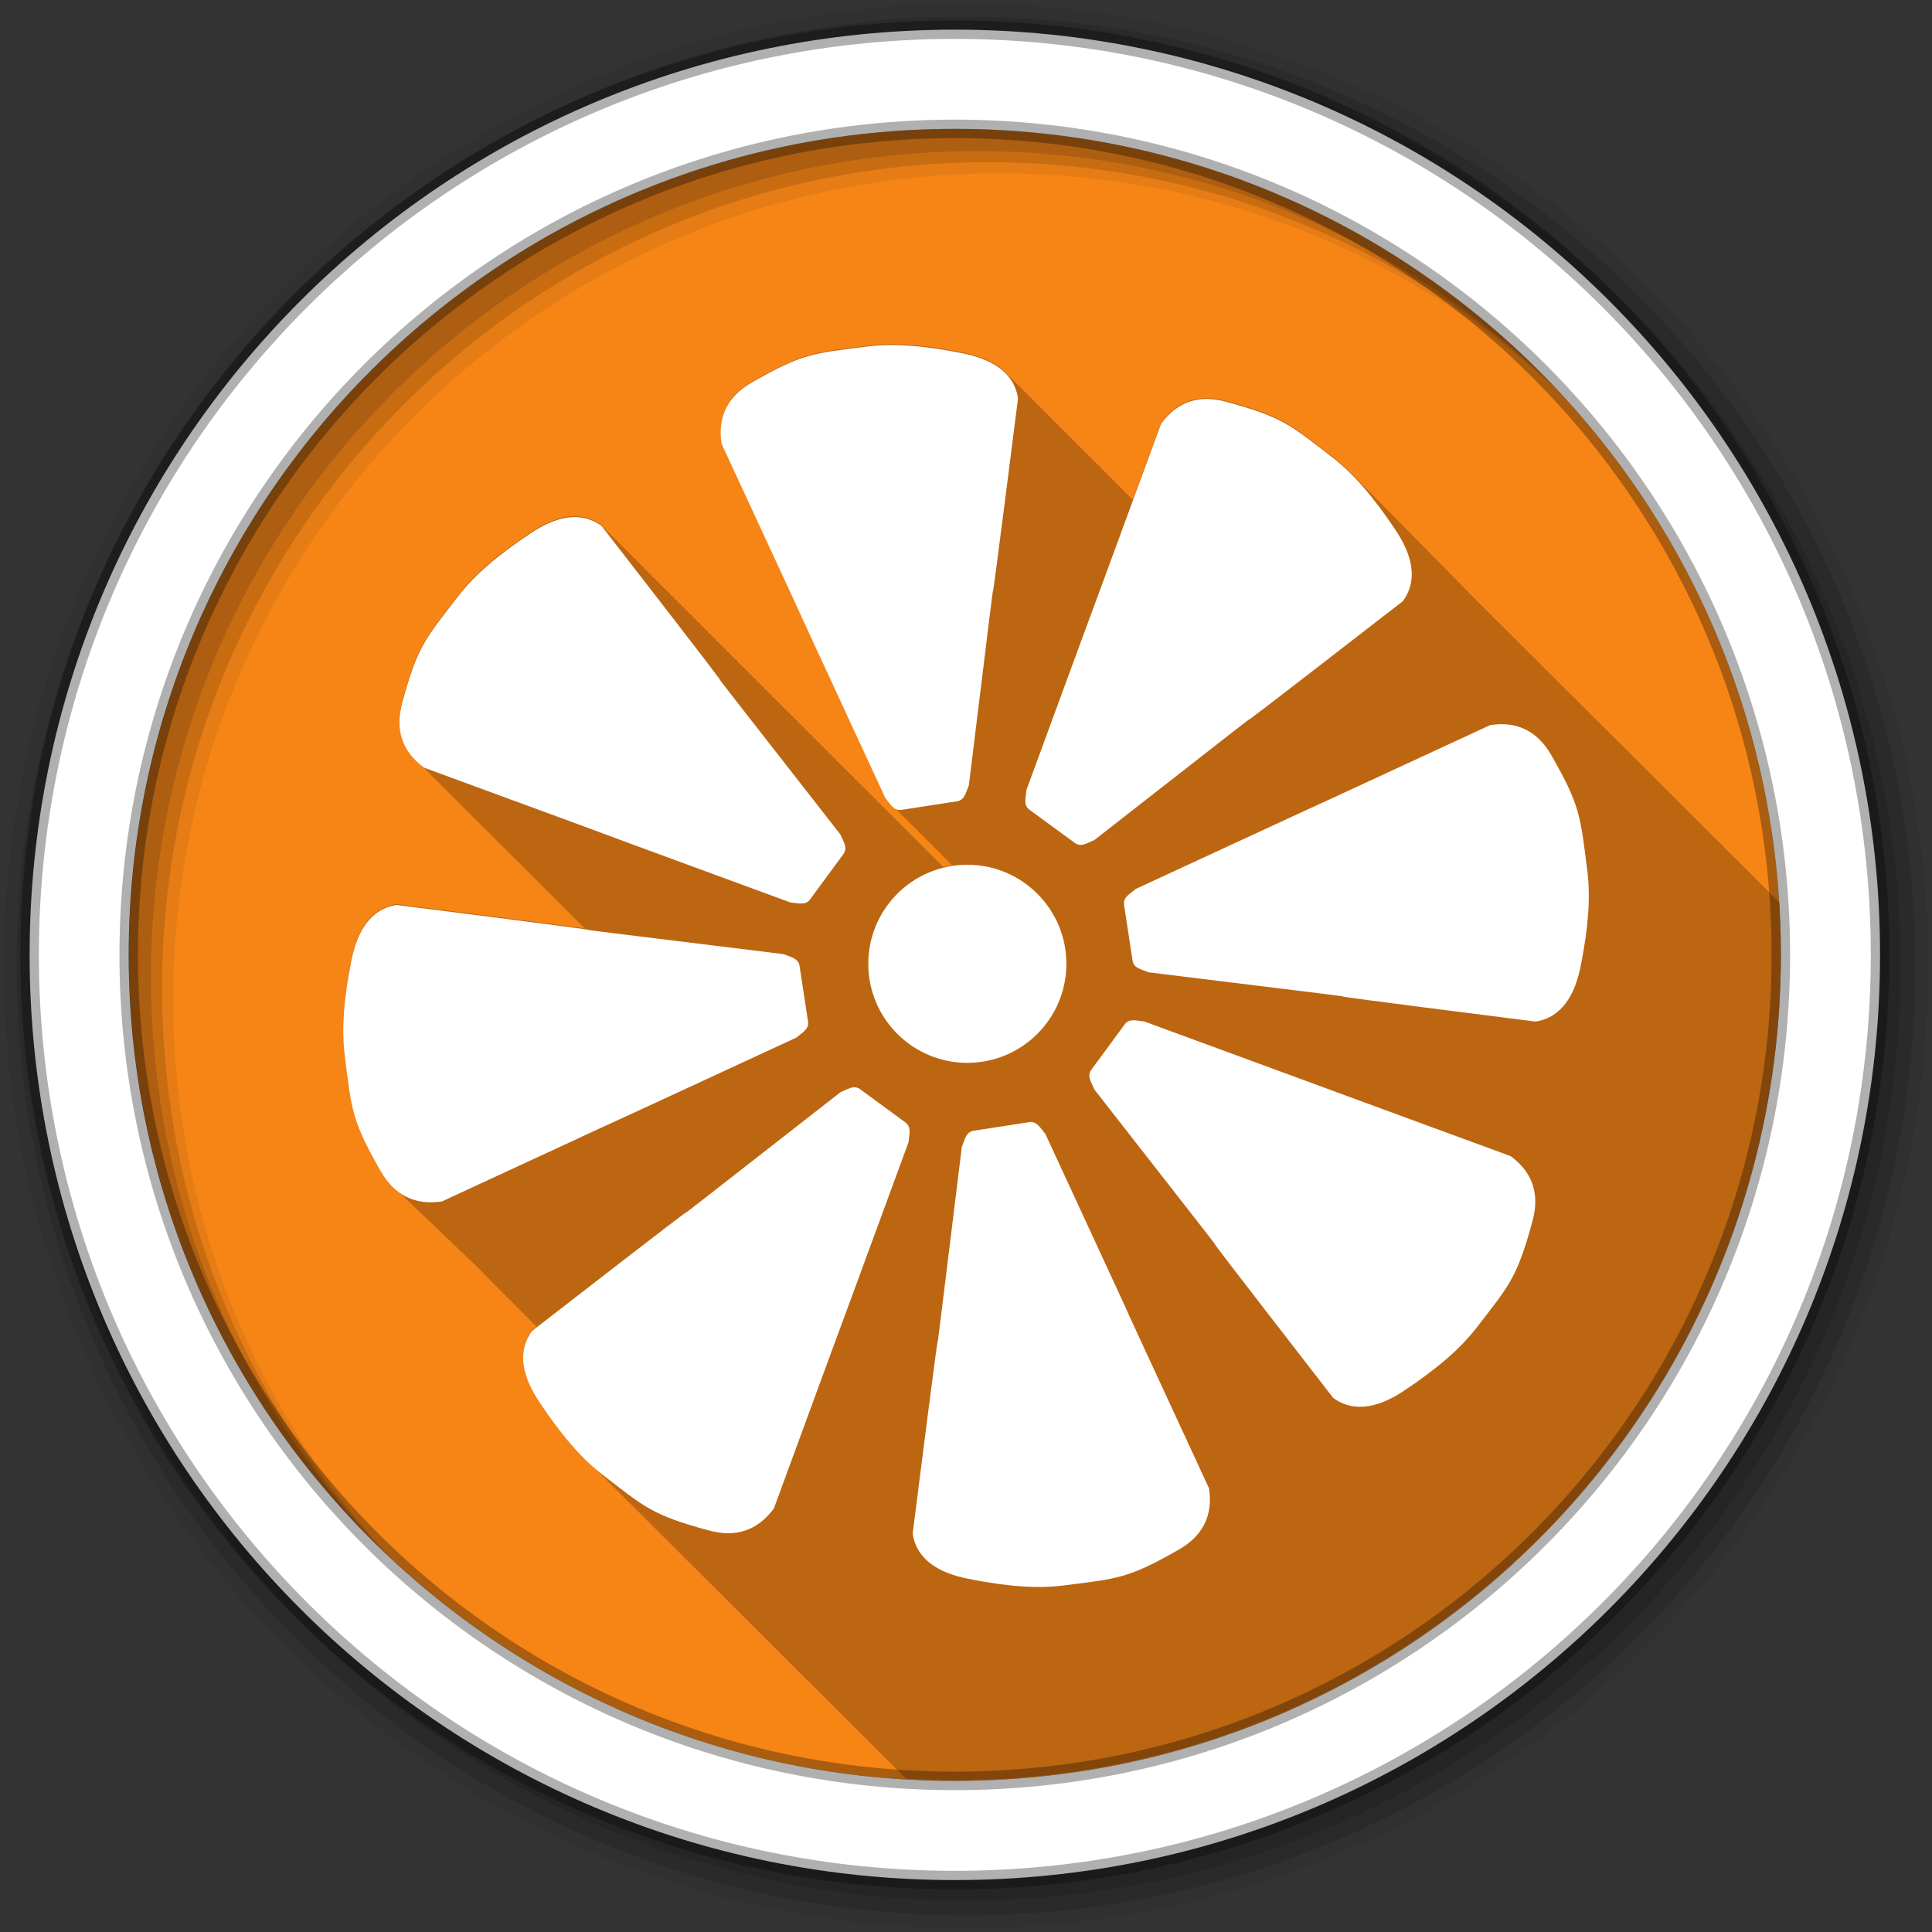 <svg height="512" viewBox="0 0 512 512" width="512" xmlns="http://www.w3.org/2000/svg">
 <rect x="0" y="0" width="512" height="512" fill="#333333" stroke="none"/>
 <g fill-rule="evenodd">
  <path d="m471.95 253.05c0 120.9-98.01 218.9-218.9 218.9-120.9 0-218.9-98.01-218.9-218.9 0-120.9 98.01-218.9 218.9-218.9 120.9 0 218.9 98.01 218.9 218.9" fill="#f68516"/>
  <path d="m256 1c-140.83 0-255 114.17-255 255s114.17 255 255 255 255-114.17 255-255-114.17-255-255-255m8.827 44.931c120.9 0 218.9 98 218.9 218.9s-98 218.9-218.9 218.9-218.93-98-218.93-218.9 98.03-218.9 218.93-218.9" fill-opacity=".067"/>
  <g fill-opacity=".129">
   <path d="m256 4.433c-138.94 0-251.57 112.63-251.57 251.57s112.63 251.57 251.57 251.57 251.57-112.63 251.57-251.57-112.63-251.57-251.57-251.57m5.885 38.556c120.9 0 218.9 98 218.9 218.9s-98 218.9-218.9 218.9-218.93-98-218.93-218.9 98.03-218.9 218.93-218.9"/>
   <path d="m256 8.356c-136.77 0-247.64 110.87-247.64 247.64s110.87 247.64 247.64 247.64 247.64-110.87 247.64-247.64-110.87-247.64-247.64-247.64m2.942 31.691c120.9 0 218.9 98 218.9 218.9s-98 218.9-218.9 218.9-218.93-98-218.93-218.9 98.03-218.9 218.93-218.9"/>
  </g>
  <path d="m253.04 7.859c-135.42 0-245.19 109.78-245.19 245.19 0 135.42 109.78 245.19 245.19 245.19 135.42 0 245.19-109.78 245.19-245.19 0-135.42-109.78-245.19-245.19-245.19zm0 26.297c120.9 0 218.9 98 218.9 218.9s-98 218.9-218.9 218.9-218.93-98-218.93-218.9 98.03-218.9 218.93-218.9z" fill="#ffffff" stroke="#000000" stroke-opacity=".31" stroke-width="4.904"/>
 </g>
 <path d="m235.252 91.229c-1.92.036-3.754.178-5.531.406-14.1 1.813-16.888 1.746-30.406 9.5-6.343 3.638-9.14 9.02-8.03 16.25 43.41 93.77-.075-.036 43.41 93.91.796.933 1.44 1.971 2.25 2.594.345.424.696.816 1.094 1.094.318.382.635.745 1 1 .318.382.635.745 1 1 .282.338.559.632.875.875.351.433.72.811 1.125 1.094.318.382.635.745 1 1 .318.382.604.745.969 1 .318.382.635.745 1 1 .318.382.635.745 1 1 .282.338.559.632.875.875.351.433.72.811 1.125 1.094.318.382.635.745 1 1 .281.338.56.664.875.906.345.424.696.816 1.094 1.094.318.382.635.745 1 1 .108.129.202.257.313.375-.762.12-1.511.253-2.25.438-.14-.103-.295-.195-.438-.281-.308-.398-.243-.306-.563-.719-.153-.112-.313-.189-.469-.281-.302-.39-.218-.315-.531-.719-.144-.106-.291-.193-.438-.281-.308-.398-.243-.306-.563-.719-.142-.104-.293-.194-.438-.281-.308-.398-.243-.306-.563-.719-.143-.105-.292-.163-.438-.25-.317-.408-.234-.326-.563-.75-.142-.104-.294-.164-.438-.25-.316-.408-.234-.327-.563-.75-.149-.109-.286-.191-.438-.281-.295-.38-.227-.294-.531-.688-.138-.101-.297-.166-.438-.25-.317-.409-.234-.326-.563-.75-.146-.107-.289-.194-.438-.281-.309-.399-.243-.306-.563-.719-.144-.106-.291-.195-.438-.281-.309-.399-.243-.306-.563-.719-.133-.098-.271-.169-.406-.25-.323-.417-.259-.318-.594-.75-.148-.109-.286-.193-.438-.281-.309-.399-.243-.306-.563-.719-.142-.104-.293-.165-.438-.25-.303-.391-.218-.314-.531-.719-.145-.106-.29-.195-.438-.281-.309-.399-.243-.306-.563-.719-.143-.105-.292-.196-.438-.281-.309-.399-.243-.306-.563-.719-.158-.116-.307-.221-.469-.313-.295-.381-.227-.295-.531-.688-.143-.105-.292-.166-.438-.25-.318-.41-.234-.326-.563-.75-.141-.103-.294-.167-.438-.25-.318-.41-.234-.326-.563-.75-.149-.109-.286-.195-.438-.281-.295-.381-.227-.295-.531-.688-.137-.1-.298-.169-.438-.25-.318-.41-.234-.326-.563-.75-.145-.106-.29-.197-.438-.281-.31-.4-.243-.306-.563-.719-.143-.105-.292-.198-.438-.281-.31-.4-.243-.306-.563-.719-.145-.106-.289-.166-.438-.25-.318-.41-.234-.326-.563-.75-.143-.105-.292-.168-.438-.25-.318-.411-.234-.326-.563-.75-.141-.103-.294-.169-.438-.25-.318-.41-.234-.327-.563-.75-.14-.103-.263-.169-.406-.25-.31-.401-.243-.306-.563-.719-.137-.1-.298-.171-.438-.25-.318-.411-.234-.326-.563-.75-.152-.112-.313-.197-.469-.281-.304-.392-.218-.315-.531-.719-.15-.11-.316-.198-.469-.281-.304-.392-.218-.315-.531-.719-.15-.11-.283-.198-.438-.281-.31-.4-.243-.306-.563-.719-.148-.109-.286-.199-.438-.281-.31-.401-.243-.306-.563-.719-.146-.107-.288-.201-.438-.281-.296-.382-.227-.295-.531-.688-.143-.105-.291-.202-.438-.281-.311-.401-.242-.306-.563-.719-.141-.103-.293-.203-.438-.281-.311-.401-.243-.306-.563-.719-.157-.115-.308-.229-.469-.313-.296-.382-.227-.295-.531-.688-.154-.113-.311-.2-.469-.281-.304-.393-.218-.315-.531-.719-.151-.111-.282-.201-.438-.281-.311-.401-.243-.306-.563-.719-.149-.109-.285-.202-.438-.281-.297-.383-.227-.295-.531-.688-.146-.107-.319-.204-.469-.281-.305-.394-.218-.314-.531-.719-.143-.105-.291-.205-.438-.281-.311-.402-.243-.306-.563-.719-.14-.103-.293-.207-.438-.281-.311-.401-.243-.306-.563-.719-.146-.107-.287-.174-.438-.25-.319-.412-.234-.326-.563-.75-.143-.105-.29-.176-.438-.25-.319-.412-.234-.327-.563-.75-.152-.111-.281-.205-.438-.281-.297-.383-.227-.295-.531-.688-.137-.101-.296-.179-.438-.25-.32-.413-.234-.326-.563-.75-.136-.099-.298-.18-.438-.25-.32-.413-.234-.326-.563-.75-.144-.105-.289-.21-.438-.281-.312-.402-.243-.306-.563-.719-.13-.095-.273-.152-.406-.219-.334-.431-.25-.338-.594-.781-.139-.102-.263-.181-.406-.25-.326-.421-.259-.318-.594-.75-.146-.107-.287-.18-.438-.25-.32-.413-.234-.326-.563-.75-.121-.089-.25-.125-.375-.188-.335-.432-.25-.337-.594-.781-.139-.102-.294-.183-.438-.25-.32-.413-.234-.326-.563-.75-.129-.095-.273-.187-.406-.25-.326-.421-.259-.318-.594-.75-.132-.097-.27-.156-.406-.219-.335-.432-.25-.338-.594-.781-.132-.097-.27-.156-.406-.219-.335-.432-.25-.338-.594-.781-.14-.103-.261-.187-.406-.25-.326-.421-.259-.318-.594-.75-.125-.091-.246-.129-.375-.188-.335-.432-.25-.337-.594-.781-.123-.091-.279-.161-.406-.219-.335-.432-.25-.338-.594-.781-.132-.097-.269-.191-.406-.25-.327-.422-.258-.317-.594-.75-.123-.09-.247-.163-.375-.219-.341-.44-.275-.329-.625-.781-.123-.09-.247-.164-.375-.219-.341-.44-.275-.329-.625-.781-.124-.091-.246-.134-.375-.188-.266-.343-.354-.462-.625-.813-.126-.092-.244-.135-.375-.188-.255-.33-.333-.445-.594-.781-.116-.085-.255-.137-.375-.188-.267-.344-.353-.462-.625-.813-.121-.089-.249-.169-.375-.219-.26-.336-.36-.439-.625-.781-.123-.09-.247-.139-.375-.188-.266-.344-.353-.462-.625-.813-.118-.087-.252-.141-.375-.188-.266-.344-.353-.462-.625-.813-.124-.091-.245-.173-.375-.219-.26-.336-.36-.439-.625-.781-.127-.093-.242-.144-.375-.188-.266-.344-.353-.462-.625-.813-.13-.096-.238-.146-.375-.188-.255-.329-.334-.446-.594-.781-.116-.085-.254-.148-.375-.188-.266-.344-.353-.462-.625-.813-.12-.088-.249-.15-.375-.188-.266-.344-.353-.462-.625-.813-.114-.084-.224-.121-.344-.156-.278-.358-.373-.479-.656-.844-.109-.08-.229-.123-.344-.156-.278-.358-.373-.478-.656-.844-.112-.082-.225-.126-.344-.156-.278-.358-.373-.478-.656-.844-.118-.087-.218-.13-.344-.156-.267-.344-.353-.462-.625-.813-.103-.076-.235-.13-.344-.156-.278-.359-.373-.478-.656-.844-.106-.077-.232-.102-.344-.125-.284-.367-.366-.501-.656-.875-.113-.083-.223-.14-.344-.156-.278-.359-.373-.478-.656-.844-.104-.077-.201-.11-.313-.125-.289-.373-.393-.495-.688-.875-.102-.075-.204-.113-.313-.125-.289-.373-.393-.495-.688-.875-.092-.068-.182-.083-.281-.094-.289-.373-.392-.494-.688-.875-.099-.073-.205-.123-.313-.125-.007-.005-.024.005-.031 0-.284-.367-.366-.501-.656-.875-.088-.065-.186-.092-.281-.094-.012-.009-.02-.023-.031-.031-.289-.373-.392-.494-.688-.875-.077-.057-.167-.092-.25-.094-.031-.023-.063-.04-.094-.063-.278-.359-.373-.478-.656-.844-.066-.049-.147-.061-.219-.063-.042-.031-.083-.063-.125-.094-.278-.359-.373-.478-.656-.844-.055-.041-.097-.061-.156-.063-.082-.06-.168-.099-.25-.156-.256-.33-.334-.446-.594-.781-.044-.032-.077-.03-.125-.031-.086-.063-.164-.128-.25-.188-.25-.322-.34-.423-.594-.75-.033-.024-.089-.062-.125-.063-.102-.075-.21-.117-.313-.188-.245-.316-.314-.429-.563-.75-.022-.016-.07-.031-.094-.031-.113-.083-.23-.141-.344-.219-.245-.315-.314-.429-.563-.75-.011-.008-.019-.031-.031-.031-.146-.107-.291-.214-.438-.313-.22-.284-.308-.368-.531-.656-2.21-1.622-4.553-2.309-6.938-2.344-3.974-.058-8.07 1.747-11.875 4.281-8.7 5.798-14.871 11.08-19.25 16.75-8.685 11.25-10.706 13.178-14.781 28.22-1.704 6.29-.437 11.553 4.03 15.688.275.301.569.585.875.875.304.339.657.644 1 .969.363.407.767.801 1.188 1.188.262.284.522.569.813.844.312.351.645.664 1 1 .387.434.829.839 1.281 1.25.327.351.66.696 1.031 1.031.236.253.491.506.75.75.356.398.745.778 1.156 1.156.315.344.642.671 1 1 .314.342.644.673 1 1 .269.294.543.592.844.875.361.406.767.772 1.188 1.156.267.291.546.564.844.844.347.389.723.786 1.125 1.156.312.342.675.674 1.031 1 .314.345.641.671 1 1 .313.343.643.673 1 1 .372.408.783.801 1.219 1.188.224.238.441.489.688.719.309.347.645.669 1 1 .308.346.647.671 1 1 .357.402.768.776 1.188 1.156.297.323.6.66.938.969.311.343.643.673 1 1 .331.365.711.716 1.094 1.063.312.34.642.676 1 1 .267.291.543.596.844.875.358.403.765.776 1.188 1.156.315.343.638.674 1 1 .44.479.904.96 1.438 1.406.108.108.199.237.313.344.374.431.802.845 1.25 1.25.311.34.642.676 1 1 .309.338.644.678 1 1 .316.347.665.702 1.031 1.031.287.315.577.606.906.906.283.316.613.605.938.906.33.375.706.74 1.094 1.094.284.317.58.635.906.938.311.355.667.664 1.031 1 .317.36.66.722 1.031 1.063.335.377.729.738 1.125 1.094.285.314.579.639.906.938.029.033.064.061.094.094-2.605-.387-12.32-1.684-49.844-6.438-7.228 1.109-10.533 7.486-11.969 14.656-2.052 10.251-2.664 18.361-1.75 25.469 1.813 14.1 1.746 16.889 9.5 30.406 1.146 1.997 2.474 3.655 3.969 4.938.356.368.715.709 1.094 1.031.344.355.666.689 1.031 1 .347.36.693.716 1.063 1.031.346.358.695.686 1.063 1 .255.264.515.51.781.75.424.459.855.891 1.313 1.281.321.332.66.644 1 .938.343.36.698.685 1.063 1 .359.377.742.735 1.125 1.063.322.334.659.674 1 .969.36.378.709.735 1.094 1.063.344.358.697.719 1.063 1.031.332.346.679.666 1.031.969.33.346.68.666 1.031.969.364.385.736.762 1.125 1.094.339.354.67.692 1.031 1 .352.37.717.68 1.094 1 .341.356.668.722 1.031 1.031.35.367.72.683 1.094 1 .089.115.179.226.281.313.246.243.492.499.75.719.117.145.236.276.375.375.201.196.385.382.594.563.198.266.393.493.656.625.027.026.066.037.094.063.013.022.018.04.031.063.258.45.578.76.969.938.013.022.018.04.031.063.253.442.561.749.938.938.008.014.023.018.031.031.263.458.61.805 1 1 .272.473.628.829 1.031 1.031.277.469.625.828 1.031 1.031.281.464.592.827 1 1.031.287.466.618.824 1.031 1.031.268.425.566.726.938.938.283.464.632.806 1.031 1.031.283.454.607.805 1 1.031.284.45.64.771 1.031 1 .286.449.608.799 1 1.031.286.446.611.795 1 1.031.286.44.615.762 1 1 .105.16.226.304.344.438-.498.386-.677.51-1.188.906-4.326 5.895-2.118 12.728 1.938 18.813 4.405 6.61 8.512 11.79 12.719 15.813.391.393.795.784 1.188 1.156.228.227.459.468.688.688.45.456.892.915 1.344 1.344.229.228.458.466.688.688.482.488.953.98 1.438 1.438.197.196.396.403.594.594l.031.031c.417.422.831.852 1.25 1.25.302.302.603.616.906.906.339.341.691.675 1.031 1 .021.022.042.041.063.063.317.318.619.664.938.969.341.343.689.673 1.031 1 .021.022.042.041.063.063.313.315.623.637.938.938.332.335.666.681 1 1 .29.307.585.58.875.875.039.042.086.083.125.125.399.402.787.808 1.188 1.188.25.25.499.509.75.75.407.413.81.83 1.219 1.219.258.272.523.519.781.781.049.053.107.104.156.156.386.389.768.789 1.156 1.156.292.292.582.595.875.875.339.342.691.675 1.031 1l .031.031c.328.33.64.686.969 1 .33.333.669.652 1 .969.377.381.746.765 1.125 1.125.01.011.021.02.031.031.304.305.602.615.906.906.02.021.043.041.063.063.316.318.621.666.938.969.404.408.813.805 1.219 1.188.289.289.585.568.875.844.02.021.043.041.063.063.306.307.6.645.906.938.34.343.69.675 1.031 1 .035.037.059.088.094.125.248.249.502.511.75.75.445.453.897.89 1.344 1.313.227.227.46.469.688.688.481.491.954.983 1.438 1.438.197.196.396.404.594.594.429.438.85.873 1.281 1.281.692.736 1.397 1.436 2.094 2.094l.031.031c.216.217.439.447.656.656.392.401.793.781 1.188 1.156.069.074.15.145.219.219.265.265.516.559.781.813.35.355.711.697 1.063 1.031.065.069.123.15.188.219.207.207.418.425.625.625.401.411.816.804 1.219 1.188.069.074.149.145.219.219.264.264.516.56.781.813.37.375.753.742 1.125 1.094.049.053.107.104.156.156.187.186.375.382.563.563.44.452.87.894 1.313 1.313.05.053.107.104.156.156.188.188.374.381.563.563.437.448.873.898 1.313 1.313.059.063.129.125.188.188.175.175.356.362.531.531.334.343.665.677 1 1 .412.424.836.825 1.25 1.219.099.107.214.208.313.313.231.23.455.467.688.688.031.031.063.062.094.094.074.08.144.171.219.25.165.165.334.34.5.5.331.341.667.679 1 1 .393.405.792.811 1.188 1.188.381.388.773.764 1.156 1.125.238.241.48.488.719.719.461.476.911.939 1.375 1.375.262.265.518.53.781.781.415.425.833.827 1.25 1.219.084.091.166.192.25.281.134.133.272.277.406.406.334.345.665.677 1 1 .412.427.835.825 1.25 1.219.335.342.663.68 1 1 .345.352.685.703 1.031 1.031.105.107.208.208.313.313.044.047.081.109.125.156.115.114.228.232.344.344.409.424.838.828 1.25 1.219.376.383.747.77 1.125 1.125.228.231.459.467.688.688.451.468.89.917 1.344 1.344.279.283.564.546.844.813.382.393.741.794 1.125 1.156.247.252.502.511.75.75.417.433.831.854 1.25 1.25.345.353.684.704 1.031 1.031.335.342.663.682 1 1 .345.353.684.704 1.031 1.031.252.258.497.506.75.75.41.428.838.829 1.25 1.219.365.375.726.748 1.094 1.094.239.244.479.488.719.719.105.11.209.206.313.313 4.285.25 8.59.406 12.938.406 120.9 0 218.91-98.01 218.91-218.91 0-4.616-.156-9.204-.438-13.75-.135-.126-.269-.253-.406-.375-.056-.06-.1-.129-.156-.188-.103-.099-.21-.185-.313-.281-.179-.183-.352-.387-.531-.563-.339-.36-.691-.699-1.031-1.031-.336-.356-.694-.702-1.031-1.031-.052-.055-.104-.102-.156-.156-.033-.032-.061-.062-.094-.094-.254-.264-.526-.501-.781-.75-.046-.049-.079-.108-.125-.156-.125-.12-.25-.227-.375-.344-.175-.178-.356-.36-.531-.531-.34-.361-.689-.699-1.031-1.031-.036-.038-.057-.087-.094-.125-.092-.089-.189-.163-.281-.25-.213-.219-.412-.449-.625-.656-.334-.354-.696-.674-1.031-1-.036-.038-.058-.088-.094-.125-.093-.09-.188-.163-.281-.25-.214-.22-.442-.448-.656-.656-.337-.358-.692-.702-1.031-1.031-.026-.027-.037-.067-.063-.094-.125-.121-.249-.227-.375-.344-.195-.2-.398-.404-.594-.594-.021-.022-.042-.04-.063-.063-.334-.322-.632-.643-.969-.938-.015-.016-.016-.046-.031-.063-.123-.118-.252-.229-.375-.344-.205-.21-.42-.426-.625-.625-.016-.017-.016-.046-.031-.063-.082-.079-.168-.142-.25-.219-.245-.254-.473-.512-.719-.75-.336-.356-.694-.705-1.031-1.031-.337-.358-.692-.673-1.031-1-.005-.005.005-.026 0-.031-.115-.111-.229-.205-.344-.313-.226-.233-.46-.469-.688-.688-.341-.362-.688-.701-1.031-1.031-.343-.364-.687-.7-1.031-1.031-.334-.355-.664-.677-1-1-.336-.357-.693-.707-1.031-1.031-.338-.359-.691-.705-1.031-1.031-.34-.361-.689-.704-1.031-1.031-.342-.363-.687-.671-1.031-1-.339-.36-.69-.705-1.031-1.031-.34-.361-.658-.705-1-1.031-.337-.358-.692-.708-1.031-1.031-.339-.36-.69-.675-1.031-1-.108-.114-.205-.233-.313-.344-.152-.139-.316-.273-.469-.406-.089-.087-.161-.196-.25-.281-.343-.364-.686-.704-1.031-1.031-.345-.366-.684-.703-1.031-1.031-.337-.357-.661-.679-1-1-.339-.359-.69-.709-1.031-1.031-.34-.361-.689-.708-1.031-1.031-.341-.362-.688-.708-1.031-1.031-.343-.363-.686-.676-1.031-1-.341-.362-.688-.709-1.031-1.031-.342-.363-.656-.709-1-1.031-.34-.361-.688-.71-1.031-1.031-.345-.366-.684-.707-1.031-1.031-.339-.359-.69-.682-1.031-1-.345-.366-.683-.708-1.031-1.031-.351-.372-.708-.704-1.063-1.031-.481-.507-.95-1.015-1.438-1.438-.205-.205-.388-.435-.594-.625-.397-.42-.817-.828-1.219-1.188-.313-.323-.622-.652-.938-.938-.338-.352-.69-.692-1.031-1-.339-.355-.657-.722-1-1.031-.333-.348-.663-.696-1-1-.307-.322-.628-.623-.938-.906-.337-.357-.66-.721-1-1.031-.339-.362-.689-.687-1.031-1-.367-.391-.723-.76-1.094-1.094-.269-.284-.541-.56-.813-.813-.404-.44-.81-.852-1.219-1.219-.291-.308-.581-.605-.875-.875-.372-.402-.749-.786-1.125-1.125-.389-.416-.793-.78-1.188-1.125-.116-.121-.227-.26-.344-.375-.046-.053-.079-.104-.125-.156-.05-.048-.106-.078-.156-.125-.438-.486-.869-.92-1.313-1.313-.152-.161-.316-.319-.469-.469-.035-.041-.058-.085-.094-.125-.049-.048-.107-.079-.156-.125-.399-.445-.784-.855-1.188-1.219-.315-.342-.65-.647-.969-.938-.387-.425-.764-.81-1.156-1.156-.312-.336-.622-.654-.938-.938-.332-.362-.664-.698-1-1-.339-.371-.688-.724-1.031-1.031-.233-.255-.484-.495-.719-.719-.428-.495-.88-.894-1.313-1.281-.341-.377-.654-.723-1-1.031-.338-.374-.689-.695-1.031-1-.354-.394-.703-.747-1.063-1.063-.256-.282-.523-.541-.781-.781-.405-.468-.809-.89-1.219-1.25-.366-.406-.753-.745-1.125-1.063-.088-.09-.162-.192-.25-.281-.179-.186-.35-.367-.531-.531-.051-.059-.105-.099-.156-.156-.045-.039-.08-.087-.125-.125-.124-.127-.251-.25-.375-.375-.047-.05-.078-.107-.125-.156-.083-.08-.166-.143-.25-.219-.103-.12-.209-.201-.313-.313-.033-.031-.061-.063-.094-.094-.073-.074-.146-.146-.219-.219-.016-.016-.016-.047-.031-.063-.031-.033-.063-.061-.094-.094-.092-.089-.189-.167-.281-.25-.06-.07-.127-.121-.188-.188-.149-.154-.288-.319-.438-.469-.02-.02-.042-.043-.063-.063-.021-.022-.042-.041-.063-.063-.094-.09-.187-.166-.281-.25-.128-.148-.247-.272-.375-.406-.11-.112-.203-.234-.313-.344-.353-.375-.708-.707-1.063-1.063-.347-.368-.683-.713-1.031-1.063-.248-.263-.502-.497-.75-.75-.108-.104-.205-.21-.313-.313-.249-.265-.5-.495-.75-.75-.011-.01-.02-.021-.031-.031-.088-.09-.161-.192-.25-.281-.349-.371-.712-.711-1.063-1.063-.349-.37-.681-.711-1.031-1.063-.26-.276-.521-.516-.781-.781-.096-.093-.185-.19-.281-.281-.259-.275-.522-.517-.781-.781-.043-.041-.082-.084-.125-.125-.047-.047-.078-.109-.125-.156-.269-.285-.544-.538-.813-.813-.087-.084-.163-.168-.25-.25-.348-.369-.683-.711-1.031-1.063-.349-.371-.713-.71-1.063-1.063-.349-.37-.682-.71-1.031-1.063-.28-.297-.563-.558-.844-.844-.075-.072-.144-.147-.219-.219-.28-.297-.564-.559-.844-.844-.021-.021-.041-.042-.063-.063-.047-.047-.078-.109-.125-.156-.289-.307-.585-.58-.875-.875-.065-.063-.123-.126-.188-.188-.348-.369-.683-.711-1.031-1.063-.349-.371-.713-.71-1.063-1.063-.346-.367-.685-.713-1.031-1.063-.353-.374-.709-.706-1.063-1.063-.347-.368-.684-.712-1.031-1.063-.31-.329-.627-.622-.938-.938-.043-.042-.082-.084-.125-.125-.348-.369-.683-.711-1.031-1.063-.349-.371-.713-.709-1.063-1.063-.32-.34-.648-.643-.969-.969-.033-.031-.061-.062-.094-.094-.35-.372-.68-.708-1.031-1.063-.321-.34-.647-.643-.969-.969-.032-.031-.062-.063-.094-.094-.328-.348-.64-.667-.969-1-.022-.021-.041-.042-.063-.063-.332-.352-.667-.663-1-1-.022-.021-.041-.042-.063-.063-2.065-2.19-4.123-4.076-6.25-5.719-11.25-8.685-13.209-10.706-28.25-14.781-1.764-.478-3.429-.715-5.03-.719-4.806-.011-8.88 2.141-12.12 6.563-7.477 20.364-4.983 13.497-7.5 20.344-.162-.16-.329-.316-.5-.469-.369-.409-.766-.794-1.188-1.156-.318-.337-.614-.696-.969-1-.318-.338-.644-.695-1-1-.263-.279-.524-.556-.813-.813-.315-.349-.647-.685-1-1-.315-.349-.647-.685-1-1-.29-.322-.614-.614-.938-.906-.305-.344-.626-.689-.969-1-.388-.437-.803-.866-1.25-1.25-.243-.258-.485-.511-.75-.75-.334-.376-.684-.726-1.063-1.063-.315-.349-.647-.685-1-1-.29-.322-.614-.614-.938-.906-.388-.437-.802-.866-1.25-1.25-.318-.337-.614-.696-.969-1-.243-.258-.485-.511-.75-.75-.334-.376-.684-.726-1.063-1.063-.315-.349-.647-.685-1-1-.315-.349-.647-.685-1-1-.369-.409-.766-.794-1.188-1.156-.318-.337-.614-.696-.969-1-.318-.338-.644-.695-1-1-.263-.279-.524-.556-.813-.813-.315-.349-.647-.685-1-1-.315-.349-.647-.685-1-1-.29-.322-.614-.614-.938-.906-.388-.437-.771-.866-1.219-1.25-.318-.338-.644-.695-1-1-.263-.279-.524-.556-.813-.813-.315-.349-.647-.685-1-1-.315-.349-.647-.685-1-1-.29-.322-.614-.614-.938-.906-.305-.344-.626-.689-.969-1-2.759-3.107-7.12-4.842-11.813-5.781-7.689-1.539-14.179-2.296-19.938-2.188" fill-opacity=".235" fill-rule="evenodd"/>
 <path d="m235.19 91.44c-1.92.036-3.754.178-5.531.406-14.1 1.813-16.888 1.746-30.406 9.5-6.343 3.638-9.14 9.02-8.03 16.25 43.41 93.77-.075-.036 43.41 93.91 1.338 1.569 2.212 3.438 4.25 3.125l14.75-2.281c2.038-.313 2.325-2.349 3.125-4.25 12.633-102.99.09-.376 13.03-102.53-1.109-7.228-7.486-10.502-14.656-11.938-7.689-1.539-14.179-2.296-19.938-2.188m84.63 14.281c-4.806-.011-8.88 2.141-12.12 6.563-35.613 97-.006-.11-35.688 97.06-.163 2.056-.881 3.998.781 5.219l12.03 8.813c1.663 1.22 3.309-.002 5.219-.781 81.76-63.892.333-.197 81.72-63.28 4.327-5.895 2.149-12.727-1.906-18.813-5.798-8.7-11.08-14.902-16.75-19.281-11.25-8.686-13.209-10.705-28.25-14.781-1.765-.478-3.429-.715-5.03-.719m-167.34 31.31c-3.974-.058-8.07 1.747-11.875 4.281-8.7 5.798-14.87 11.08-19.25 16.75-8.686 11.25-10.705 13.177-14.781 28.22-1.913 7.06-.083 12.829 5.813 17.16 97 35.613-.079.037 97.09 35.719 2.056.163 3.967.85 5.188-.813l8.844-12.03c1.22-1.663-.034-3.278-.813-5.188-63.892-81.76-.197-.365-63.28-81.75-2.211-1.623-4.553-2.309-6.938-2.344m245.03 54.875c-.846.018-1.721.111-2.625.25-93.77 43.41.036-.075-93.91 43.41-1.569 1.338-3.406 2.212-3.094 4.25l2.25 14.75c.313 2.038 2.349 2.294 4.25 3.094 102.99 12.633.376.122 102.53 13.06 7.228-1.109 10.533-7.486 11.969-14.656 2.052-10.252 2.664-18.361 1.75-25.469-1.813-14.1-1.746-16.92-9.5-30.438-3.184-5.55-7.701-8.374-13.625-8.25m-141.16 37.25c-14.496 0-26.25 11.754-26.25 26.25s11.754 26.25 26.25 26.25 26.25-11.754 26.25-26.25-11.754-26.25-26.25-26.25m-151.25 10.656c-7.228 1.109-10.533 7.486-11.969 14.656-2.052 10.252-2.664 18.361-1.75 25.469 1.813 14.1 1.746 16.888 9.5 30.406 3.638 6.343 9.02 9.14 16.25 8.03 93.77-43.41-.036.075 93.91-43.41 1.569-1.338 3.407-2.212 3.094-4.25l-2.25-14.75c-.313-2.038-2.349-2.325-4.25-3.125-102.99-12.633-.376-.09-102.53-13.03m195.22 30.563c-.894.013-1.671.262-2.281 1.094l-8.844 12.03c-1.22 1.663.034 3.309.813 5.219 63.892 81.76.197.333 63.28 81.72 5.895 4.327 12.727 2.149 18.813-1.906 8.7-5.798 14.87-11.08 19.25-16.75 8.686-11.25 10.706-13.209 14.781-28.25 1.913-7.06.083-12.829-5.813-17.16-97-35.613.079-.006-97.09-35.688-1.028-.082-2.01-.325-2.906-.313m-74.25 17.781c-1.054.134-2.15.794-3.344 1.281-81.76 63.892-.365.197-81.75 63.28-4.327 5.895-2.118 12.727 1.938 18.813 5.798 8.7 11.08 14.902 16.75 19.281 11.25 8.686 13.177 10.705 28.22 14.781 7.06 1.913 12.861.051 17.188-5.844 35.613-97 .006.11 35.688-97.06.163-2.056.85-3.998-.813-5.219l-12-8.813c-.623-.458-1.242-.58-1.875-.5m46.656 9.219l-14.719 2.281c-2.038.313-2.326 2.349-3.125 4.25-12.633 102.99-.09.376-13.03 102.53 1.109 7.228 7.455 10.502 14.625 11.938 10.252 2.052 18.361 2.696 25.469 1.781 14.1-1.813 16.92-1.746 30.438-9.5 6.343-3.638 9.109-9.02 8-16.25-43.41-93.77.106.036-43.37-93.91-1.338-1.569-2.243-3.438-4.281-3.125" fill="#ffffff" fill-rule="evenodd"/>
</svg>
